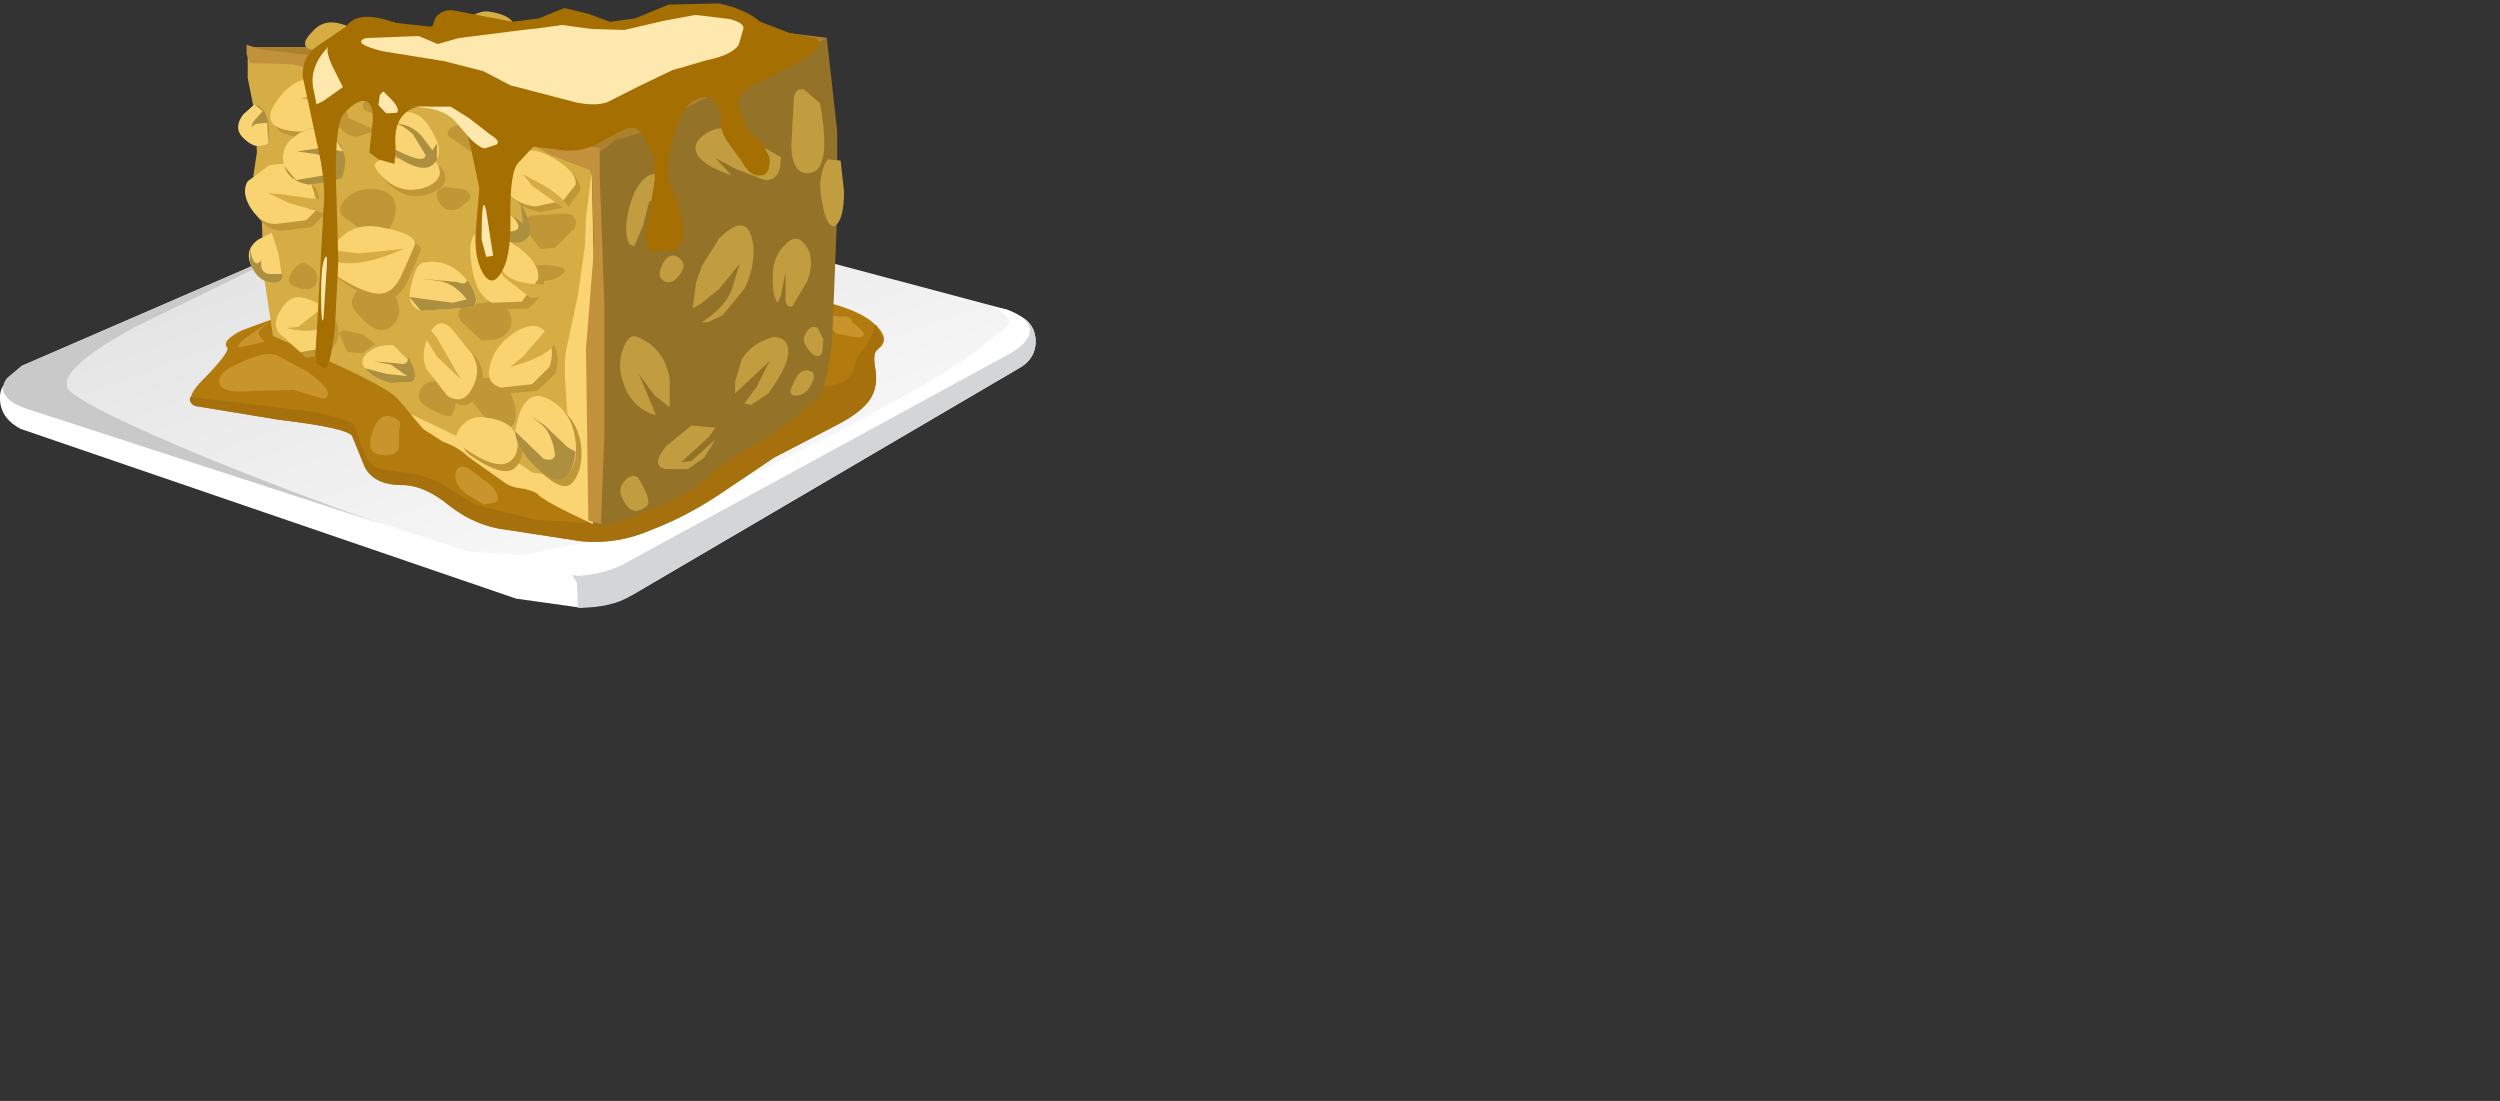 <?xml version="1.0" encoding="UTF-8" standalone="no"?>
<svg xmlns:xlink="http://www.w3.org/1999/xlink" height="48.0px" width="109.0px" xmlns="http://www.w3.org/2000/svg">
  <rect width="100%" height="100%" fill="#333333" stroke="none"/>
  <g transform="matrix(1.0, 0.0, 0.0, 1.0, 0.0, 0.0)">
    <use height="26.1" transform="matrix(1.0, 0.0, 0.0, 1.0, 0.0, 0.4)" width="45.15" xlink:href="#shape0"/>
    <use height="16.05" transform="matrix(1.0, 0.0, 0.0, 1.0, 13.2, 0.0)" width="22.55" xlink:href="#sprite0"/>
    <use height="3.9" transform="matrix(1.0, 0.0, 0.0, 1.0, 15.75, 0.65)" width="16.65" xlink:href="#sprite1"/>
    <use height="2.55" transform="matrix(1.0, 0.0, 0.0, 1.0, 13.65, 2.05)" width="1.3" xlink:href="#sprite2"/>
    <use height="1.0" transform="matrix(1.0, 0.0, 0.0, 1.0, 16.5, 4.0)" width="0.85" xlink:href="#sprite3"/>
    <use height="1.85" transform="matrix(1.0, 0.0, 0.0, 1.0, 17.8, 4.6)" width="3.9" xlink:href="#sprite4"/>
    <use height="2.4" transform="matrix(1.0, 0.0, 0.0, 1.0, 21.0, 8.95)" width="0.5" xlink:href="#sprite5"/>
    <use height="2.75" transform="matrix(1.0, 0.0, 0.0, 1.0, 14.0, 11.2)" width="0.25" xlink:href="#sprite6"/>
  </g>
  <defs>
    <g id="shape0" transform="matrix(1.0, 0.0, 0.0, 1.0, 0.0, -0.4)">
      <path d="M44.35 16.1 L27.55 25.95 25.35 26.5 22.5 26.1 0.9 18.7 Q0.05 18.25 0.0 17.45 -0.05 16.65 0.7 16.5 L1.45 16.55 2.35 16.55 16.05 10.35 19.6 8.95 21.75 8.8 44.15 13.65 Q45.1 13.95 45.15 14.8 45.2 15.65 44.35 16.1" fill="#ffffff" fill-rule="evenodd" stroke="none"/>
      <path d="M44.15 13.65 Q45.1 13.95 45.15 14.8 45.2 15.65 44.35 16.1 L27.55 25.95 Q26.7 26.5 25.2 26.5 L25.15 25.4 24.65 24.6 37.25 12.45 38.35 12.45 44.15 13.65" fill="#d4d5d6" fill-rule="evenodd" stroke="none"/>
      <path d="M44.05 15.4 L27.35 24.5 Q26.5 25.0 25.25 25.1 L23.05 24.9 1.1 17.8 Q-0.25 17.3 0.3 16.5 L0.95 15.95 16.05 9.4 19.75 7.9 22.1 7.7 43.9 13.5 Q44.85 13.85 44.9 14.4 44.9 14.9 44.05 15.4" fill="url(#gradient0)" fill-rule="evenodd" stroke="none"/>
      <path d="M3.1 17.1 Q4.1 17.9 8.5 19.75 12.5 21.4 16.65 22.85 L1.1 17.8 Q-0.25 17.3 0.3 16.5 L0.95 15.95 14.0 10.3 5.9 14.25 Q2.15 16.3 3.1 17.1" fill="#c9c9c9" fill-rule="evenodd" stroke="none"/>
      <path d="M43.9 13.5 Q44.85 13.85 44.9 14.4 44.9 14.9 44.05 15.4 L27.35 24.5 Q26.5 25.0 25.25 25.1 L23.05 24.9 20.4 24.05 22.85 24.2 25.75 23.6 Q29.15 22.55 35.0 19.6 40.15 17.0 42.3 15.5 L43.95 14.2 Q44.15 13.8 43.2 13.35 L43.9 13.5" fill="#ffffff" fill-rule="evenodd" stroke="none"/>
      <path d="M25.35 23.6 L22.1 23.1 Q20.75 22.95 19.6 22.05 18.5 21.15 17.55 21.15 16.3 21.15 15.9 20.35 L15.35 19.0 Q15.1 18.65 12.15 18.3 L8.5 17.7 Q7.95 17.4 9.0 16.4 10.05 15.3 9.9 15.15 9.65 14.85 10.55 14.4 L12.2 13.8 21.5 12.85 Q29.9 12.3 33.55 12.75 37.05 13.15 38.1 14.1 38.9 14.8 38.25 15.25 38.05 15.4 38.15 16.0 38.3 16.75 38.0 17.3 37.65 17.95 36.35 18.6 L33.75 19.95 31.3 21.6 Q29.85 22.55 28.4 23.1 26.9 23.75 25.35 23.6" fill="#b37b0d" fill-rule="evenodd" stroke="none"/>
      <path d="M28.4 23.1 Q26.9 23.75 25.35 23.6 L22.1 23.1 Q20.75 22.95 19.6 22.05 18.5 21.15 17.55 21.15 16.3 21.15 15.9 20.35 L15.35 19.0 Q15.1 18.65 12.15 18.3 L8.5 17.7 Q8.2 17.55 8.3 17.3 L10.75 17.6 13.65 17.95 Q15.3 18.3 15.45 18.55 L15.8 19.55 Q16.1 20.35 16.6 20.45 L18.0 20.65 Q18.9 20.85 19.35 21.15 L20.7 22.0 23.3 22.65 25.5 22.8 26.2 22.45 30.35 19.65 Q34.2 17.15 34.7 17.0 L36.25 16.8 Q37.2 16.6 37.25 15.95 37.3 15.55 37.8 15.05 L38.2 14.15 38.5 14.85 38.25 15.25 Q38.05 15.4 38.15 16.0 38.3 16.75 38.0 17.3 37.65 17.95 36.35 18.6 L33.75 19.95 31.3 21.6 Q29.85 22.55 28.4 23.1" fill="#a6710d" fill-rule="evenodd" stroke="none"/>
      <path d="M11.35 14.35 Q11.15 14.55 11.55 14.9 L10.45 15.15 Q10.2 15.1 10.9 14.6 12.4 13.55 11.35 14.35" fill="#c9942c" fill-rule="evenodd" stroke="none"/>
      <path d="M12.0 15.45 L13.4 16.2 Q14.35 16.9 14.3 17.2 14.25 17.45 13.95 17.35 L12.8 17.0 10.95 17.05 Q9.8 17.15 9.6 16.8 9.35 16.3 10.4 15.85 11.4 15.35 12.0 15.45" fill="#c9942c" fill-rule="evenodd" stroke="none"/>
      <path d="M17.0 18.15 Q17.25 18.2 17.45 18.4 L17.4 18.8 17.4 19.45 Q17.35 19.9 16.7 19.85 15.95 19.8 16.2 18.95 16.45 18.05 17.0 18.15" fill="#c9942c" fill-rule="evenodd" stroke="none"/>
      <path d="M20.4 20.4 L21.4 21.15 Q21.9 21.7 21.6 21.9 L21.1 22.0 20.35 21.55 Q19.85 21.2 19.85 20.7 19.9 20.2 20.4 20.4" fill="#c9942c" fill-rule="evenodd" stroke="none"/>
      <path d="M36.1 13.75 L36.65 13.8 Q37.15 13.75 37.15 14.05 38.1 14.75 37.3 14.7 L36.5 14.55 36.3 14.4 35.95 14.25 Q35.6 14.05 35.7 13.9 L35.85 13.65 36.1 13.75" fill="#c9942c" fill-rule="evenodd" stroke="none"/>
      <path d="M36.05 1.65 Q29.25 8.4 27.9 8.4 L24.75 8.45 Q22.4 8.35 21.0 7.65 L16.9 5.95 13.65 4.9 Q12.95 4.8 11.8 3.4 L10.8 2.05 14.3 2.05 16.05 1.75 17.85 1.4 20.6 1.3 Q21.8 1.15 26.45 1.4 L29.2 1.25 31.6 1.1 36.05 1.65" fill="#ab812c" fill-rule="evenodd" stroke="none"/>
      <path d="M36.5 9.3 L36.3 14.4 Q36.25 15.85 35.8 17.25 33.55 19.15 32.55 19.55 L31.15 20.5 30.3 21.3 28.75 22.05 27.05 22.75 26.25 22.9 25.85 22.85 25.05 7.45 26.85 6.1 28.25 5.7 29.7 4.8 34.15 2.6 Q34.8 2.4 36.05 1.65 L36.5 5.7 36.5 8.1 36.5 9.3" fill="#947227" fill-rule="evenodd" stroke="none"/>
      <path d="M25.75 6.8 L25.9 12.35 25.75 15.4 25.85 22.85 Q23.7 21.85 23.45 21.55 23.3 21.4 22.8 21.3 22.25 21.25 21.95 21.0 L20.4 19.9 Q20.0 19.5 19.3 19.25 L18.45 18.7 17.35 17.4 Q16.9 16.9 14.35 15.75 L11.9 14.65 11.5 12.0 11.4 9.15 11.05 7.65 11.2 6.65 11.15 5.15 10.8 3.4 10.8 2.05 11.15 2.5 13.2 2.5 Q13.95 2.5 15.35 3.05 L16.3 3.4 17.05 3.7 18.7 4.25 21.45 4.9 25.75 6.8" fill="#d6ad44" fill-rule="evenodd" stroke="none"/>
      <path d="M25.8 7.45 L25.9 12.35 25.75 15.4 25.85 22.85 Q23.7 21.85 23.45 21.55 23.3 21.4 22.8 21.3 22.25 21.25 21.95 21.0 L20.4 19.9 Q20.0 19.5 19.3 19.25 L18.45 18.7 17.9 18.05 20.2 19.15 20.7 19.35 21.15 19.6 21.75 19.95 22.5 20.15 Q22.65 20.2 23.2 20.6 L23.85 20.7 Q24.6 20.55 24.8 19.35 L24.7 17.45 Q24.55 15.8 24.7 15.2 L25.2 12.85 25.5 10.75 25.55 9.5 25.8 7.45" fill="#fad473" fill-rule="evenodd" stroke="none"/>
      <path d="M15.65 5.35 L16.45 5.7 15.75 5.9 Q15.15 6.2 14.4 5.0 14.2 4.7 14.65 4.9 L15.65 5.35" fill="#bf9737" fill-rule="evenodd" stroke="none"/>
      <path d="M20.2 8.25 Q20.55 8.4 20.5 8.7 L20.0 9.1 Q19.25 9.35 19.05 8.55 19.0 8.25 19.4 8.15 L20.2 8.25" fill="#bf9737" fill-rule="evenodd" stroke="none"/>
      <path d="M20.85 5.3 Q21.65 5.45 21.6 5.9 L21.05 6.55 20.5 6.6 19.8 6.1 Q19.25 5.85 19.75 5.5 L20.85 5.3" fill="#bf9737" fill-rule="evenodd" stroke="none"/>
      <path d="M16.7 4.15 Q17.35 4.45 17.3 4.8 L16.4 4.95 Q15.6 4.85 15.9 4.4 16.2 3.9 16.7 4.15" fill="#bf9737" fill-rule="evenodd" stroke="none"/>
      <path d="M16.4 8.25 Q17.25 8.35 17.25 9.1 17.25 9.8 16.7 10.2 L16.05 10.25 15.2 9.6 Q14.55 9.25 15.05 8.7 15.55 8.15 16.4 8.25" fill="#bf9737" fill-rule="evenodd" stroke="none"/>
      <path d="M13.35 11.5 Q13.95 11.8 13.8 12.3 13.65 12.75 13.0 12.55 12.4 12.4 12.7 11.9 13.05 11.35 13.35 11.5" fill="#bf9737" fill-rule="evenodd" stroke="none"/>
      <path d="M16.4 12.35 Q17.15 12.5 17.35 13.2 17.55 13.85 17.05 14.25 16.4 14.75 15.45 13.5 15.2 13.15 15.55 12.7 15.95 12.25 16.4 12.35" fill="#bf9737" fill-rule="evenodd" stroke="none"/>
      <path d="M15.85 14.6 L16.35 15.0 15.8 15.4 15.15 15.35 14.85 14.7 Q14.7 14.4 15.05 14.4 L15.85 14.6" fill="#bf9737" fill-rule="evenodd" stroke="none"/>
      <path d="M21.6 13.15 Q22.25 13.35 22.3 14.0 22.3 14.55 21.65 14.8 L21.0 14.85 20.3 14.2 Q19.7 13.75 20.25 13.3 L21.6 13.15" fill="#bf9737" fill-rule="evenodd" stroke="none"/>
      <path d="M24.6 9.3 Q25.3 9.35 25.05 9.95 L24.2 10.8 23.55 10.85 23.0 10.1 Q22.6 9.65 23.15 9.4 L24.6 9.3" fill="#bf9737" fill-rule="evenodd" stroke="none"/>
      <path d="M24.4 11.65 Q24.9 11.75 24.3 12.1 23.65 12.4 23.25 12.1 22.8 11.85 23.25 11.65 23.65 11.45 24.4 11.65" fill="#bf9737" fill-rule="evenodd" stroke="none"/>
      <path d="M21.65 16.4 Q22.0 16.35 22.35 17.35 22.7 18.35 22.2 18.65 L21.4 18.55 20.55 17.45 Q20.05 16.8 20.6 16.6 L21.65 16.4" fill="#bf9737" fill-rule="evenodd" stroke="none"/>
      <path d="M19.15 16.65 Q20.25 16.95 19.7 18.1 19.55 18.3 18.55 17.7 18.1 17.4 18.35 16.95 18.6 16.55 19.15 16.65" fill="#bf9737" fill-rule="evenodd" stroke="none"/>
      <path d="M23.75 5.7 Q25.0 6.35 26.15 6.45 L26.15 7.7 26.35 13.25 26.35 19.0 26.2 22.85 25.65 22.7 25.55 15.2 25.9 10.8 25.8 7.45 24.1 6.8 22.5 5.95 21.2 5.15 20.15 4.8 19.0 4.7 18.15 4.6 17.25 4.2 Q16.7 3.9 16.25 3.75 L15.2 3.4 12.75 2.8 10.9 2.75 10.75 2.35 10.75 1.95 11.35 2.15 12.6 2.3 15.1 2.6 16.25 3.0 17.2 3.5 Q18.05 3.9 20.05 4.3 22.05 4.8 23.75 5.7" fill="#c2913c" fill-rule="evenodd" stroke="none"/>
      <path d="M28.3 8.8 L28.05 9.8 27.65 10.75 27.45 10.65 Q27.15 10.15 27.45 9.0 27.7 8.1 28.15 7.75 28.65 7.35 29.0 7.95 29.3 8.5 29.2 9.25 L28.85 10.25 28.35 10.75 28.55 9.15 28.45 8.7 28.3 8.8" fill="#c29d40" fill-rule="evenodd" stroke="none"/>
      <path d="M32.05 7.35 L31.2 6.9 31.85 7.6 31.9 7.65 31.5 7.5 Q30.5 7.1 30.35 6.6 30.2 6.15 30.9 5.75 31.75 5.25 33.15 6.35 L34.05 6.85 Q34.05 7.85 33.4 7.85 L33.2 7.8 32.05 7.35" fill="#c29d40" fill-rule="evenodd" stroke="none"/>
      <path d="M32.85 10.75 Q32.9 11.7 32.45 12.6 L31.5 13.75 30.85 14.05 30.6 14.05 Q31.6 13.4 31.9 12.65 L32.25 11.5 31.35 12.6 30.55 13.25 30.2 13.45 30.35 12.3 30.6 11.6 31.35 10.4 Q32.65 9.1 32.85 10.75" fill="#c29d40" fill-rule="evenodd" stroke="none"/>
      <path d="M27.15 15.25 Q27.4 14.5 27.8 14.7 28.95 15.15 29.2 16.5 L29.2 17.75 28.55 17.25 27.85 16.3 28.6 18.1 Q27.55 17.8 27.2 16.75 26.9 16.0 27.15 15.25" fill="#c29d40" fill-rule="evenodd" stroke="none"/>
      <path d="M33.3 14.85 Q33.85 14.55 34.2 14.85 34.75 15.45 33.5 17.15 L32.75 17.65 32.45 17.6 33.0 16.85 33.55 15.75 32.05 17.15 32.05 16.65 32.35 15.65 Q32.7 15.1 33.3 14.85" fill="#c29d40" fill-rule="evenodd" stroke="none"/>
      <path d="M29.7 20.15 L30.15 20.1 31.2 19.15 30.7 19.95 30.0 20.45 29.0 20.45 Q28.35 20.3 29.05 19.45 L30.15 18.55 31.2 18.65 30.9 19.05 29.7 20.15" fill="#c29d40" fill-rule="evenodd" stroke="none"/>
      <path d="M27.8 20.8 Q28.5 21.9 28.15 22.1 27.5 22.6 27.1 21.65 26.95 21.25 27.25 20.95 27.55 20.65 27.8 20.8" fill="#c29d40" fill-rule="evenodd" stroke="none"/>
      <path d="M35.0 10.55 Q35.6 11.15 35.2 12.25 L34.55 13.35 Q34.3 13.45 34.25 13.1 L34.25 11.85 34.05 12.9 33.9 13.2 Q33.65 12.85 33.7 11.85 33.75 11.15 34.2 10.7 34.65 10.2 35.0 10.55" fill="#c29d40" fill-rule="evenodd" stroke="none"/>
      <path d="M35.65 14.3 L35.9 14.8 35.85 15.4 Q35.55 15.75 35.15 15.1 34.95 14.8 35.15 14.5 35.35 14.15 35.65 14.3" fill="#c29d40" fill-rule="evenodd" stroke="none"/>
      <path d="M35.2 16.15 Q35.65 16.2 35.4 16.7 35.15 17.25 34.7 17.25 34.3 17.25 34.6 16.7 34.85 16.1 35.2 16.15" fill="#c29d40" fill-rule="evenodd" stroke="none"/>
      <path d="M35.75 4.5 Q36.3 7.5 35.25 7.55 34.55 7.6 34.5 6.4 L34.6 4.5 Q34.6 3.8 35.05 3.9 L35.75 4.5" fill="#c29d40" fill-rule="evenodd" stroke="none"/>
      <path d="M36.65 7.0 L36.8 8.35 Q36.8 9.6 36.4 9.85 36.1 9.95 35.9 9.1 35.7 8.25 35.8 7.7 35.9 7.15 36.1 6.95 L36.65 7.0" fill="#c29d40" fill-rule="evenodd" stroke="none"/>
      <path d="M29.55 11.2 Q30.0 11.5 29.65 11.95 29.3 12.45 28.95 12.25 28.6 12.05 28.9 11.5 29.15 11.0 29.55 11.2" fill="#c29d40" fill-rule="evenodd" stroke="none"/>
      <path d="M25.75 0.7 Q26.65 0.9 26.9 1.55 27.15 2.2 26.5 2.3 L24.1 2.25 Q23.7 1.85 24.35 1.2 25.05 0.55 25.75 0.7" fill="#d6ad44" fill-rule="evenodd" stroke="none"/>
      <path d="M31.65 0.45 Q32.3 0.6 32.95 0.9 33.65 1.25 33.6 1.55 33.55 1.8 33.0 1.8 L31.85 1.9 Q29.85 2.25 29.4 1.6 29.15 1.25 30.0 0.75 30.85 0.25 31.65 0.45" fill="#d6ad44" fill-rule="evenodd" stroke="none"/>
      <path d="M21.3 0.5 Q22.6 0.7 22.4 1.4 22.2 2.0 21.45 2.15 20.5 2.35 19.95 1.65 19.75 1.35 20.3 0.9 20.85 0.45 21.3 0.5" fill="#d6ad44" fill-rule="evenodd" stroke="none"/>
      <path d="M14.9 1.05 Q15.6 1.25 15.7 1.7 15.75 2.2 15.35 2.35 L13.5 2.15 Q13.05 1.95 13.6 1.4 14.1 0.8 14.9 1.05" fill="#d6ad44" fill-rule="evenodd" stroke="none"/>
      <path d="M18.2 1.55 Q19.3 2.1 19.25 2.4 L18.6 3.1 Q18.15 3.55 17.6 3.4 L16.3 2.5 Q15.45 1.8 16.25 1.35 17.0 0.9 18.2 1.55" fill="#bf9737" fill-rule="evenodd" stroke="none"/>
      <path d="M18.05 1.3 Q19.1 1.85 19.05 2.15 L18.4 2.8 Q17.95 3.25 17.45 3.15 L16.1 2.25 Q15.3 1.5 16.1 1.1 16.85 0.7 18.05 1.3" fill="#fad371" fill-rule="evenodd" stroke="none"/>
      <path d="M15.95 1.25 L16.0 1.35 16.9 1.7 18.6 2.15 Q16.75 2.25 15.95 1.65 15.75 1.5 15.85 1.35 L15.95 1.25" fill="#d6ad44" fill-rule="evenodd" stroke="none"/>
      <path d="M21.55 2.15 Q22.7 2.4 22.7 2.7 L22.2 3.7 Q21.9 4.4 21.35 4.4 L19.85 3.9 Q18.95 3.4 19.6 2.65 20.3 1.9 21.55 2.15" fill="#bf9737" fill-rule="evenodd" stroke="none"/>
      <path d="M21.35 1.95 Q22.45 2.2 22.5 2.5 L22.0 3.5 Q21.65 4.2 21.1 4.2 L19.65 3.7 Q18.7 3.15 19.4 2.4 20.05 1.65 21.35 1.95" fill="#fad371" fill-rule="evenodd" stroke="none"/>
      <path d="M19.3 2.65 L19.35 2.75 20.3 2.8 22.05 2.65 Q20.25 3.45 19.35 3.05 L19.2 2.8 19.3 2.65" fill="#d6ad44" fill-rule="evenodd" stroke="none"/>
      <path d="M25.8 2.9 L26.0 3.35 Q26.0 3.75 25.6 3.85 24.75 4.05 24.7 3.45 24.6 3.1 24.95 2.9 25.35 2.6 25.8 2.9" fill="#fad371" fill-rule="evenodd" stroke="none"/>
      <path d="M28.3 2.75 L28.15 2.25 28.85 2.35 29.75 2.25 29.15 2.2 28.45 2.0 28.9 1.8 29.8 1.55 Q30.5 1.55 30.35 2.35 30.15 3.2 29.0 3.2 L28.3 2.75" fill="#fad371" fill-rule="evenodd" stroke="none"/>
      <path d="M23.0 4.4 Q23.35 4.05 23.85 4.0 L25.4 4.25 24.9 4.2 24.35 4.4 24.1 4.55 24.8 4.5 Q25.25 4.4 25.45 4.65 L24.8 5.4 Q24.3 5.65 23.15 5.05 22.65 4.75 23.0 4.4" fill="#fad371" fill-rule="evenodd" stroke="none"/>
      <path d="M27.35 5.45 L26.7 5.35 26.9 4.95 28.15 4.2 27.9 4.2 27.35 4.25 26.7 4.45 26.45 4.5 26.75 4.15 27.55 3.75 28.8 3.8 Q29.35 3.9 29.45 4.1 29.5 4.35 28.4 5.2 L27.35 5.45" fill="#fad371" fill-rule="evenodd" stroke="none"/>
      <path d="M12.95 7.35 L13.8 8.25 14.15 9.35 13.6 9.9 12.35 10.05 Q11.65 10.1 11.2 9.4 10.75 8.65 11.05 8.2 11.3 7.8 12.0 7.5 L12.95 7.35" fill="#bf9737" fill-rule="evenodd" stroke="none"/>
      <path d="M18.4 7.1 Q19.25 7.05 19.4 7.6 19.55 8.1 18.85 8.4 17.65 8.9 16.7 7.75 16.4 7.35 16.95 7.2 L18.4 7.1" fill="#bf9737" fill-rule="evenodd" stroke="none"/>
      <path d="M17.05 10.2 Q18.35 10.5 18.35 10.9 L17.8 12.2 Q17.4 13.05 16.8 13.1 16.3 13.1 15.2 12.45 14.15 11.85 14.9 10.9 15.65 9.9 17.05 10.2" fill="#bf9737" fill-rule="evenodd" stroke="none"/>
      <path d="M13.55 13.25 Q14.6 13.55 14.75 14.3 14.85 14.9 14.25 15.45 L13.35 15.6 12.5 14.85 Q12.05 14.45 12.5 13.75 12.9 13.1 13.55 13.25" fill="#bf9737" fill-rule="evenodd" stroke="none"/>
      <path d="M22.85 14.7 Q23.8 14.2 24.15 15.0 24.45 15.65 24.2 16.3 L23.4 17.05 22.1 17.15 Q21.35 16.95 21.65 16.1 21.9 15.25 22.85 14.7" fill="#bf9737" fill-rule="evenodd" stroke="none"/>
      <path d="M24.55 7.25 Q25.35 7.8 25.3 8.3 L24.8 9.0 23.6 9.25 Q22.7 9.15 22.2 8.4 21.65 7.55 22.5 7.05 23.4 6.55 24.55 7.25" fill="#bf9737" fill-rule="evenodd" stroke="none"/>
      <path d="M14.15 3.75 Q15.85 4.2 15.15 5.2 14.45 6.2 12.9 5.95 11.5 5.8 12.35 4.65 13.2 3.5 14.15 3.75" fill="#bf9737" fill-rule="evenodd" stroke="none"/>
      <path d="M20.0 14.7 L20.85 15.7 Q21.25 16.4 20.85 17.15 20.45 17.95 19.75 17.5 19.2 17.15 18.85 16.4 18.55 15.75 18.95 14.9 19.4 14.0 20.0 14.7" fill="#bf9737" fill-rule="evenodd" stroke="none"/>
      <path d="M21.4 18.45 Q22.65 18.65 22.75 19.45 22.85 20.05 22.45 20.4 21.95 20.85 20.5 19.85 19.95 19.45 20.35 18.9 20.75 18.35 21.4 18.45" fill="#bf9737" fill-rule="evenodd" stroke="none"/>
      <path d="M21.2 10.45 Q22.15 10.55 23.0 11.2 23.85 11.9 23.7 12.45 23.6 13.05 23.0 13.45 L21.7 13.5 Q21.0 13.15 20.8 11.75 20.6 10.4 21.2 10.45" fill="#bf9737" fill-rule="evenodd" stroke="none"/>
      <path d="M24.55 17.9 Q25.25 18.5 25.35 19.55 25.4 20.55 24.95 21.05 24.55 21.5 23.55 20.55 22.55 19.6 22.75 18.85 23.15 16.85 24.55 17.9" fill="#bf9737" fill-rule="evenodd" stroke="none"/>
      <path d="M12.7 7.1 L13.55 7.95 13.9 9.05 13.35 9.6 12.15 9.75 Q11.45 9.85 10.95 9.1 10.5 8.4 10.8 7.9 L11.75 7.2 12.7 7.1" fill="#fad371" fill-rule="evenodd" stroke="none"/>
      <path d="M18.15 6.85 Q19.0 6.8 19.15 7.35 19.3 7.85 18.6 8.15 17.35 8.6 16.45 7.45 16.15 7.05 16.7 6.95 L18.15 6.85" fill="#fad371" fill-rule="evenodd" stroke="none"/>
      <path d="M16.8 9.95 Q18.1 10.2 18.1 10.65 L17.55 11.9 Q17.2 12.75 16.6 12.8 16.05 12.85 14.95 12.2 13.9 11.55 14.65 10.6 15.4 9.6 16.8 9.95" fill="#fad371" fill-rule="evenodd" stroke="none"/>
      <path d="M13.3 13.0 Q14.35 13.3 14.5 14.05 14.6 14.65 14.0 15.2 L13.1 15.35 12.25 14.6 Q11.8 14.2 12.25 13.5 12.65 12.8 13.3 13.0" fill="#fad371" fill-rule="evenodd" stroke="none"/>
      <path d="M22.6 14.4 Q23.55 13.9 23.9 14.7 24.2 15.35 23.95 16.0 L23.2 16.75 21.85 16.9 Q21.1 16.7 21.4 15.8 21.65 14.95 22.6 14.4" fill="#fad371" fill-rule="evenodd" stroke="none"/>
      <path d="M24.3 7.0 Q25.15 7.55 25.1 8.05 L24.55 8.75 23.35 9.0 Q22.4 8.9 21.95 8.15 21.45 7.3 22.3 6.75 23.15 6.25 24.3 7.0" fill="#fad371" fill-rule="evenodd" stroke="none"/>
      <path d="M13.95 3.5 Q15.6 3.95 14.9 4.95 14.2 5.9 12.65 5.7 11.25 5.5 12.1 4.35 12.95 3.2 13.95 3.5" fill="#fad371" fill-rule="evenodd" stroke="none"/>
      <path d="M19.75 14.4 L20.6 15.45 Q21.0 16.15 20.6 16.9 20.2 17.7 19.5 17.25 L18.6 16.1 Q18.3 15.45 18.7 14.6 19.15 13.7 19.75 14.4" fill="#fad371" fill-rule="evenodd" stroke="none"/>
      <path d="M21.15 18.2 Q22.4 18.35 22.55 19.15 22.65 19.8 22.25 20.1 21.7 20.55 20.25 19.55 19.65 19.15 20.1 18.6 20.5 18.1 21.15 18.2" fill="#fad371" fill-rule="evenodd" stroke="none"/>
      <path d="M21.0 10.15 Q21.9 10.25 22.75 10.9 23.6 11.6 23.45 12.2 L22.75 13.15 21.45 13.2 Q20.75 12.9 20.55 11.5 20.35 10.1 21.0 10.15" fill="#fad371" fill-rule="evenodd" stroke="none"/>
      <path d="M15.2 5.15 Q15.1 4.55 14.1 4.4 L13.1 4.3 13.95 4.05 Q14.85 3.8 15.2 4.05 15.7 4.4 15.2 5.15" fill="#d6ad44" fill-rule="evenodd" stroke="none"/>
      <path d="M14.35 8.35 Q14.95 9.3 14.15 9.3 L12.6 8.85 11.65 8.4 11.95 8.45 12.15 8.45 13.2 8.6 Q14.25 8.8 14.35 8.35" fill="#d6ad44" fill-rule="evenodd" stroke="none"/>
      <path d="M14.25 10.75 L14.45 10.9 15.65 11.05 17.6 10.85 Q15.7 11.7 14.6 11.4 13.95 11.25 14.05 11.0 L14.25 10.75" fill="#d6ad44" fill-rule="evenodd" stroke="none"/>
      <path d="M14.4 13.15 Q15.2 13.35 14.5 14.0 13.8 14.65 12.5 14.3 L13.0 14.25 14.4 13.15" fill="#d6ad44" fill-rule="evenodd" stroke="none"/>
      <path d="M18.45 14.25 L18.65 14.25 19.0 14.65 20.1 16.55 19.05 15.55 18.5 14.65 18.45 14.25" fill="#d6ad44" fill-rule="evenodd" stroke="none"/>
      <path d="M23.7 12.4 Q23.75 13.0 23.15 13.0 L22.0 12.1 21.3 11.2 21.9 11.8 Q22.3 12.4 23.7 12.4" fill="#d6ad44" fill-rule="evenodd" stroke="none"/>
      <path d="M24.95 9.35 L25.0 9.35 Q25.3 10.1 24.95 9.35 L23.2 8.1 22.8 7.6 23.65 8.05 Q24.6 8.6 24.9 9.2 L24.95 9.35" fill="#d6ad44" fill-rule="evenodd" stroke="none"/>
      <path d="M24.05 14.1 L24.25 14.25 24.25 14.85 Q24.05 15.5 22.25 16.0 L22.8 15.55 24.05 14.1" fill="#d6ad44" fill-rule="evenodd" stroke="none"/>
      <path d="M11.1 4.55 Q11.85 4.75 11.7 6.25 11.15 6.6 10.55 5.95 10.2 5.55 10.6 5.0 L11.1 4.55" fill="#ad8f40" fill-rule="evenodd" stroke="none"/>
      <path d="M10.95 5.55 L11.15 5.4 11.65 5.35 11.7 6.25 Q11.15 6.6 10.55 5.95 10.2 5.55 10.6 5.0 L11.1 4.55 11.45 4.85 11.05 5.3 10.95 5.55" fill="#fad473" fill-rule="evenodd" stroke="none"/>
      <path d="M13.05 5.8 L13.55 5.6 Q14.15 5.55 14.6 6.0 15.3 6.75 14.9 7.75 L14.55 7.9 13.45 8.05 Q12.6 7.9 12.4 7.25 12.2 6.65 12.6 6.15 L13.05 5.8" fill="#ad8f40" fill-rule="evenodd" stroke="none"/>
      <path d="M12.6 6.15 L13.05 5.8 13.55 5.6 Q14.15 5.55 14.6 6.0 L14.95 6.6 14.0 6.45 12.95 6.6 13.65 6.7 Q14.4 6.8 14.5 7.1 14.6 7.4 14.1 7.65 L12.9 7.85 12.4 7.25 Q12.2 6.65 12.6 6.15" fill="#fad473" fill-rule="evenodd" stroke="none"/>
      <path d="M11.85 10.15 L12.15 11.1 12.3 12.1 Q12.25 12.4 11.7 12.3 11.15 12.15 10.9 11.45 10.7 10.85 11.25 10.45 L11.85 10.15" fill="#fad473" fill-rule="evenodd" stroke="none"/>
      <path d="M10.9 11.45 L10.9 10.85 Q11.05 11.7 11.35 11.4 L11.4 11.3 Q11.3 11.9 11.75 11.95 L12.3 11.95 12.3 12.1 Q12.25 12.4 11.7 12.3 11.15 12.15 10.9 11.45" fill="#ad8f40" fill-rule="evenodd" stroke="none"/>
      <path d="M18.45 11.45 Q19.55 11.25 20.3 12.15 21.0 12.95 20.65 13.4 L18.35 13.55 Q17.65 13.3 17.95 12.35 18.15 11.5 18.45 11.45" fill="#fad473" fill-rule="evenodd" stroke="none"/>
      <path d="M20.35 12.2 Q20.95 12.95 20.65 13.4 L18.35 13.55 17.85 12.95 19.75 13.2 20.35 13.05 Q19.8 12.35 19.15 12.25 L18.35 12.15 19.95 12.3 Q20.35 12.45 20.35 12.2" fill="#ad8f40" fill-rule="evenodd" stroke="none"/>
      <path d="M22.25 9.35 L22.95 10.0 Q23.2 10.35 22.85 10.5 L22.05 10.45 21.25 9.55 Q20.85 8.9 21.2 8.85 21.55 8.75 22.25 9.35" fill="#fad473" fill-rule="evenodd" stroke="none"/>
      <path d="M22.7 8.9 L22.7 8.85 Q23.45 10.2 22.85 10.5 22.15 10.85 21.35 9.75 L22.1 10.1 Q23.0 10.1 22.3 9.4 L22.55 9.55 22.8 9.75 22.7 8.9 M22.3 9.4 L22.05 9.4 21.7 9.5 21.8 9.2 Q21.95 9.0 22.3 9.4" fill="#ad8f40" fill-rule="evenodd" stroke="none"/>
      <path d="M17.9 4.9 Q18.45 5.0 18.85 5.75 19.3 6.5 19.05 6.95 18.6 7.85 16.9 6.55 16.15 6.0 16.7 5.4 17.25 4.8 17.9 4.9" fill="#fad473" fill-rule="evenodd" stroke="none"/>
      <path d="M17.65 5.45 Q18.1 5.6 18.4 5.95 L18.85 6.55 19.05 6.25 19.05 6.95 Q18.6 7.85 16.9 6.55 L16.55 6.15 Q18.55 7.3 18.55 6.75 L18.0 5.85 Q17.55 5.45 17.3 5.4 L17.2 5.35 17.65 5.45" fill="#ad8f40" fill-rule="evenodd" stroke="none"/>
      <path d="M24.3 17.65 Q25.0 18.2 25.1 19.3 25.2 20.25 24.7 20.75 24.3 21.2 23.3 20.25 22.3 19.3 22.5 18.6 22.9 16.55 24.3 17.65" fill="#fad473" fill-rule="evenodd" stroke="none"/>
      <path d="M23.15 18.15 L23.75 18.55 24.75 19.5 25.1 19.7 Q25.0 20.5 24.7 20.75 24.35 21.2 23.4 20.4 22.5 19.55 22.45 18.8 L23.7 20.0 Q24.15 20.15 24.2 19.8 24.05 18.85 23.6 18.5 L23.15 18.15" fill="#ad8f40" fill-rule="evenodd" stroke="none"/>
      <path d="M17.15 15.05 L17.9 15.8 Q18.25 16.45 17.95 16.65 L17.05 16.7 Q16.4 16.55 16.0 16.15 15.6 15.8 16.0 15.4 16.45 15.0 17.15 15.05" fill="#fad473" fill-rule="evenodd" stroke="none"/>
      <path d="M17.05 16.7 Q16.4 16.55 16.0 16.15 L15.9 16.05 16.85 16.3 17.75 16.4 17.05 15.9 16.3 15.75 17.4 15.85 Q17.8 15.95 17.8 15.55 18.3 16.45 17.95 16.65 L17.05 16.7" fill="#ad8f40" fill-rule="evenodd" stroke="none"/>
    </g>
    <linearGradient gradientTransform="matrix(0.005, 0.014, 0.014, -0.005, 23.65, 18.8)" gradientUnits="userSpaceOnUse" id="gradient0" spreadMethod="pad" x1="-819.2" x2="819.2">
      <stop offset="0.0" stop-color="#e3e3e3"/>
      <stop offset="1.0" stop-color="#ffffff"/>
    </linearGradient>
    <g id="sprite0" transform="matrix(1.0, 0.0, 0.0, 1.0, 0.0, 0.0)">
      <use height="16.05" transform="matrix(1.0, 0.0, 0.0, 1.0, 0.0, 0.0)" width="22.55" xlink:href="#shape1"/>
    </g>
    <g id="shape1" transform="matrix(1.0, 0.0, 0.0, 1.0, 0.0, 0.0)">
      <path d="M21.25 1.45 L22.35 1.65 22.55 1.9 22.3 2.25 21.3 2.9 19.65 3.7 Q18.9 4.1 19.0 4.7 L19.45 5.75 20.0 6.2 20.35 6.85 Q20.4 7.65 19.95 7.65 19.5 7.7 19.15 7.05 L18.5 6.15 Q18.2 5.7 18.2 5.15 18.2 4.5 17.85 4.3 17.5 4.1 16.95 4.45 16.35 4.85 15.95 6.9 L15.9 7.65 16.45 9.15 Q16.8 10.45 16.25 10.9 L15.2 10.95 Q14.85 10.85 15.05 9.75 L15.35 7.8 15.3 6.8 14.9 6.05 Q14.65 5.45 14.1 5.6 L13.15 6.1 Q12.15 6.75 11.0 6.5 L10.05 6.4 9.35 7.15 Q9.05 7.6 9.05 9.25 9.1 11.0 8.75 11.7 8.3 12.65 7.85 11.9 7.45 11.2 7.55 10.0 L7.7 8.2 7.35 6.55 7.05 5.3 Q6.95 5.0 6.0 4.75 4.95 4.45 4.45 4.95 3.95 5.4 4.05 6.4 L4.0 7.15 3.3 6.95 2.9 6.65 3.05 5.3 Q3.1 4.4 2.65 4.4 2.3 4.4 1.8 4.95 1.4 5.35 1.45 7.9 L1.55 11.4 1.4 14.35 Q1.15 16.25 0.95 16.05 L0.6 15.85 0.55 15.45 0.7 12.9 0.9 9.15 Q1.05 8.05 0.6 6.15 L0.0 3.35 Q-0.05 2.4 0.8 1.9 L1.9 1.15 Q2.4 0.4 4.05 1.0 L5.45 1.15 5.65 1.15 5.8 0.75 Q6.1 0.4 6.55 0.45 L9.15 0.95 10.3 0.8 11.4 0.35 12.45 0.6 13.4 0.95 14.5 0.8 15.95 0.2 18.15 0.15 Q19.3 0.4 19.95 0.95 L21.25 1.45" fill="#a66f02" fill-rule="evenodd" stroke="none"/>
    </g>
    <g id="sprite1" transform="matrix(1.0, 0.0, 0.0, 1.0, 0.0, 0.0)">
      <use height="4.45" transform="matrix(0.687, 0.0, 0.0, 0.876, 0.0, 0.0)" width="24.25" xlink:href="#shape2"/>
    </g>
    <g id="shape2" transform="matrix(1.0, 0.0, 0.0, 1.0, 0.0, 0.0)">
      <path d="M21.95 2.25 L19.75 2.75 17.75 3.5 15.6 4.35 Q14.85 4.55 13.6 4.35 L9.45 3.5 7.75 2.8 5.25 2.3 1.3 1.8 Q-0.65 1.4 0.3 1.15 L3.65 1.05 4.85 1.45 6.2 1.15 10.25 0.75 11.4 0.65 12.75 0.5 14.6 0.7 16.7 0.75 19.15 0.3 21.2 0.0 23.35 0.2 Q24.35 0.4 24.25 0.7 L23.95 1.5 Q23.5 2.0 21.95 2.25" fill="#ffe8ad" fill-rule="evenodd" stroke="none"/>
    </g>
    <g id="sprite2" transform="matrix(1.0, 0.0, 0.0, 1.0, -0.05, -0.1)">
      <use height="2.55" transform="matrix(1.0, 0.0, 0.0, 1.0, 0.05, 0.1)" width="1.3" xlink:href="#shape3"/>
    </g>
    <g id="shape3" transform="matrix(1.0, 0.0, 0.0, 1.0, -0.05, -0.1)">
      <path d="M0.7 0.1 Q0.6 0.35 0.95 1.05 L1.35 1.85 0.5 2.45 0.2 2.6 0.05 1.85 Q-0.1 0.95 0.7 0.1" fill="#ffe8ad" fill-rule="evenodd" stroke="none"/>
    </g>
    <g id="sprite3" transform="matrix(1.0, 0.0, 0.0, 1.0, 0.0, 0.05)">
      <use height="2.55" transform="matrix(1.133, 0.0, 0.0, 0.392, 0.0, -0.05)" width="0.75" xlink:href="#shape4"/>
    </g>
    <g id="shape4" transform="matrix(1.0, 0.0, 0.0, 1.0, 0.0, 0.0)">
      <path d="M0.25 0.15 Q0.9 1.85 0.7 2.35 L0.3 2.4 0.0 1.5 0.05 0.4 Q0.2 -0.25 0.25 0.15" fill="#ffe8ad" fill-rule="evenodd" stroke="none"/>
    </g>
    <g id="sprite4" transform="matrix(1.0, 0.0, 0.0, 1.0, 0.0, 0.0)">
      <use height="1.85" transform="matrix(1.0, 0.0, 0.0, 1.0, 0.0, 0.0)" width="3.9" xlink:href="#shape5"/>
    </g>
    <g id="shape5" transform="matrix(1.0, 0.0, 0.0, 1.0, 0.0, 0.0)">
      <path d="M0.0 0.05 L1.85 0.05 2.65 0.55 3.55 1.25 Q4.05 1.55 3.85 1.7 L3.4 1.85 Q3.25 1.95 2.75 1.5 L2.05 0.7 Q1.5 0.05 0.0 0.05" fill="#ffe8ad" fill-rule="evenodd" stroke="none"/>
    </g>
    <g id="sprite5" transform="matrix(1.0, 0.0, 0.0, 1.0, 0.0, 0.15)">
      <use height="2.4" transform="matrix(1.0, 0.0, 0.0, 1.0, 0.0, -0.15)" width="0.5" xlink:href="#shape6"/>
    </g>
    <g id="shape6" transform="matrix(1.0, 0.0, 0.0, 1.0, 0.0, 0.15)">
      <path d="M0.2 0.1 L0.5 2.05 0.2 2.1 0.0 1.35 Q0.0 -0.8 0.2 0.1" fill="#ffe8ad" fill-rule="evenodd" stroke="none"/>
    </g>
    <g id="sprite6" transform="matrix(1.0, 0.0, 0.0, 1.0, 0.0, 0.1)">
      <use height="3.05" transform="matrix(0.714, 0.0, 0.0, 0.902, 0.0, -0.095)" width="0.35" xlink:href="#shape7"/>
    </g>
    <g id="shape7" transform="matrix(1.0, 0.0, 0.0, 1.0, 0.0, 0.05)">
      <path d="M0.35 0.35 L0.15 2.9 Q0.0 3.4 0.0 1.75 0.0 0.4 0.2 0.05 0.4 -0.3 0.35 0.35" fill="#ffe8ad" fill-rule="evenodd" stroke="none"/>
    </g>
  </defs>
</svg>

